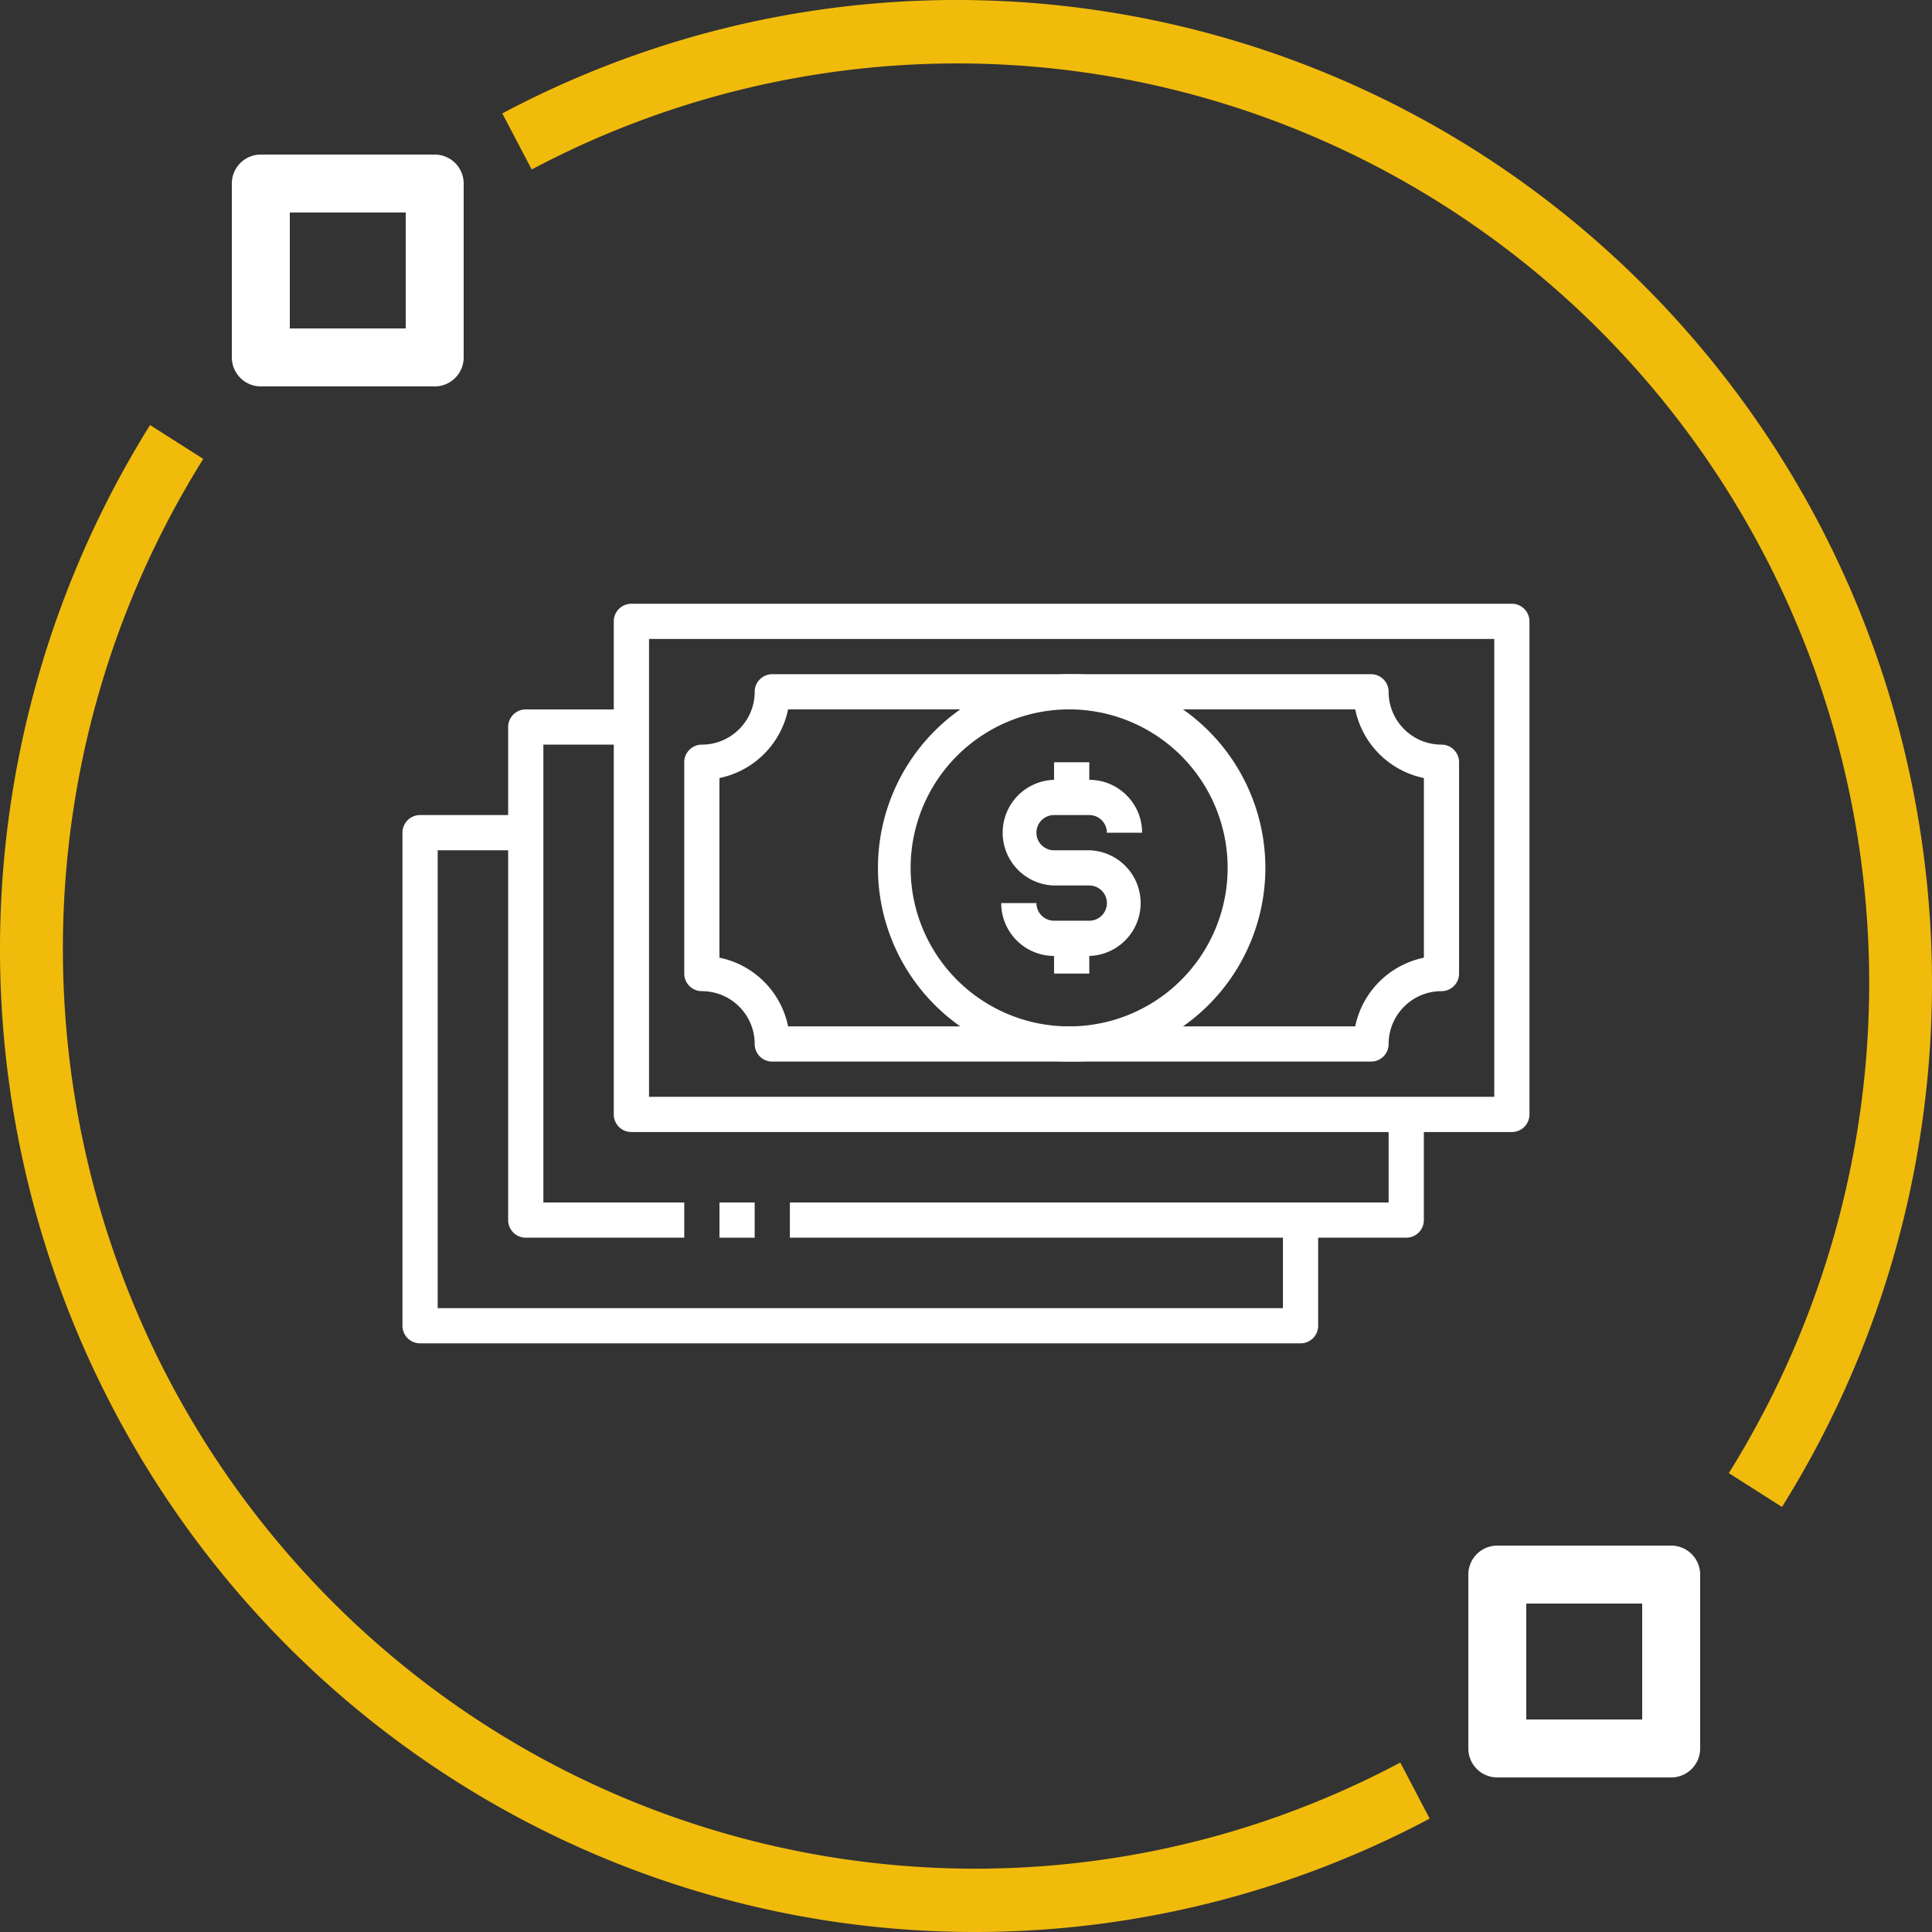 <svg width="48" height="48" viewBox="0 0 48 48" xmlns="http://www.w3.org/2000/svg">
    <rect x="0" y="0" width="48" height="48" fill="#333333" stroke="none"/>
    <g fill-rule="nonzero" fill="none">
        <path d="M24.218 48c3.938 0 7.817-.967 11.302-2.817l-.73-1.393c-9.074 4.822-20.228 2.898-27.196-4.69C.627 31.512-.417 20.151 5.05 11.401l-1.322-.841a24.595 24.595 0 0 0-.714 24.816C7.275 43.163 15.397 47.998 24.218 48zM23.783 1.576c8.251.002 15.85 4.525 19.836 11.808a23.006 23.006 0 0 1-.667 23.215l1.321.841C50.116 28.087 49 15.943 41.551 7.832 34.103-.279 22.18-2.336 12.48 2.818l.73 1.393a22.553 22.553 0 0 1 10.573-2.635z" fill="#F1BB0C"/>
        <path d="M37.2 44.16h4.32a.72.72 0 0 0 .72-.72v-4.32a.72.72 0 0 0-.72-.72H37.2a.72.72 0 0 0-.72.72v4.32a.72.72 0 0 0 .72.72zm.72-4.32h2.88v2.88h-2.88v-2.88zM6.48 9.6h4.32a.72.72 0 0 0 .72-.72V4.56a.72.72 0 0 0-.72-.72H6.48a.72.72 0 0 0-.72.72v4.32a.72.72 0 0 0 .72.72zm.72-4.32h2.88v2.88H7.2V5.28z" fill="#FFF"/>
        <g fill="#FFF">
            <path d="M37.563 28.125H15.686a.437.437 0 0 1-.437-.438v-12.25c0-.241.196-.437.438-.437h21.874c.242 0 .438.196.438.438v12.25a.437.437 0 0 1-.438.437zm-21.438-.875h21V15.875h-21V27.25z"/>
            <path d="M27.063 23.75h-.875a1.313 1.313 0 0 1-1.313-1.313h.875c0 .242.196.438.438.438h.875a.437.437 0 1 0 0-.875h-.875a1.313 1.313 0 0 1 0-2.625h.875c.724 0 1.312.588 1.312 1.313H27.5a.437.437 0 0 0-.438-.438h-.875a.437.437 0 1 0 0 .875h.875a1.313 1.313 0 0 1 0 2.625z"/>
            <path d="M26.188 18.938h.875v.875h-.875zM26.188 23.313h.875v.875h-.875z"/>
            <path d="M34.063 26.375H19.187a.437.437 0 0 1-.437-.438c0-.724-.588-1.312-1.313-1.312a.437.437 0 0 1-.437-.438v-5.25c0-.241.196-.437.438-.437.724 0 1.312-.588 1.312-1.313 0-.241.196-.437.438-.437h14.875c.241 0 .437.196.437.438 0 .724.588 1.312 1.313 1.312.241 0 .437.196.437.438v5.25a.437.437 0 0 1-.438.437c-.724 0-1.312.588-1.312 1.313a.437.437 0 0 1-.438.437zM19.58 25.5H33.67a2.193 2.193 0 0 1 1.706-1.706V19.33a2.193 2.193 0 0 1-1.706-1.706H19.58a2.193 2.193 0 0 1-1.706 1.706v4.463c.859.176 1.53.847 1.706 1.706z"/>
            <path d="M26.625 26.375a4.812 4.812 0 1 1 0-9.625 4.812 4.812 0 0 1 0 9.625zm0-8.75a3.938 3.938 0 1 0 0 7.875 3.938 3.938 0 0 0 0-7.875zM17 30.75h-3.938a.437.437 0 0 1-.437-.438v-12.25c0-.241.196-.437.438-.437h2.624v.875H13.5v11.375H17v.875zM34.938 30.75H19.624v-.875H34.5v-2.188h.875v2.625a.437.437 0 0 1-.438.438z"/>
            <path d="M32.313 33.375H10.436a.437.437 0 0 1-.437-.438v-12.25c0-.241.196-.437.438-.437h2.624v.875h-2.187V32.5h21v-2.188h.875v2.625a.437.437 0 0 1-.438.438z"/>
            <path d="M17.875 29.875h.875v.875h-.875z"/>
        </g>
    </g>
</svg>
